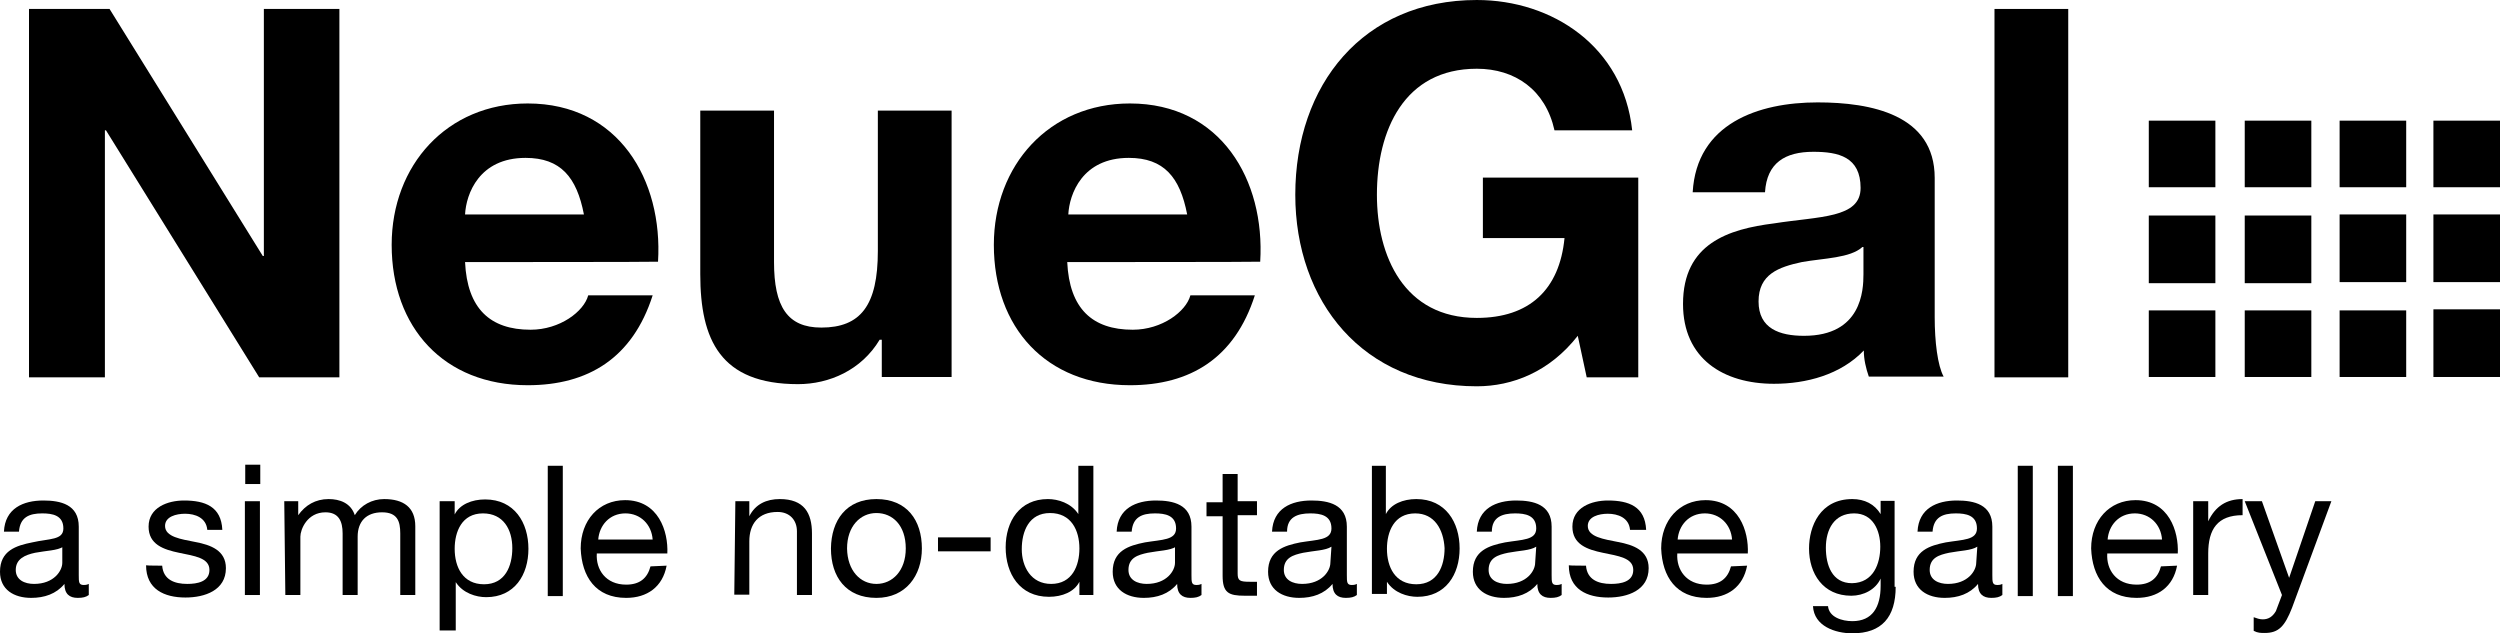 <?xml version="1.0" encoding="utf-8"?>
<!-- Generator: Adobe Illustrator 18.0.0, SVG Export Plug-In . SVG Version: 6.00 Build 0)  -->
<!DOCTYPE svg PUBLIC "-//W3C//DTD SVG 1.1//EN" "http://www.w3.org/Graphics/SVG/1.1/DTD/svg11.dtd">
<svg version="1.1" id="Layer_1" xmlns="http://www.w3.org/2000/svg" xmlns:xlink="http://www.w3.org/1999/xlink" x="0px" y="0px"
	 viewBox="6.8 271.6 698.3 176.9" enable-background="new 6.8 271.6 698.3 176.9" xml:space="preserve">
<g>
	<g enable-background="new    ">
		<path d="M14.9,274.1h22.5l42.8,69h0.3v-69h21.1V377H79.2l-42.8-69h-0.3v69H14.9V274.1L14.9,274.1z"/>
		<path d="M136.7,344.8c0.6,13,7,18.9,18.3,18.9c8.2,0,14.9-5.1,16.1-9.6h18c-5.6,17.5-18,25.1-34.9,25.1c-23.4,0-38-16.1-38-39.2
			c0-22.3,15.5-39.5,38-39.5c25.4,0,37.8,21.4,36.4,44.2C190.5,344.8,136.7,344.8,136.7,344.8z M169.9,331.5
			c-2-10.4-6.5-15.8-16.3-15.8c-13,0-16.6,10.1-16.9,15.8H169.9z"/>
		<path d="M272.5,376.9h-19.4v-10.4h-0.6c-5.1,8.5-14.1,12.4-22.8,12.4c-21.7,0-27.3-12.4-27.3-30.7v-45.7H223v42.3
			c0,12.4,3.7,18.3,13.2,18.3c11,0,15.8-6.2,15.8-21.4v-39.2h20.6v74.4H272.5z"/>
		<path d="M304.9,344.8c0.6,13,7,18.9,18.3,18.9c8.2,0,14.9-5.1,16.1-9.6h18c-5.6,17.5-18,25.1-34.9,25.1c-23.4,0-38-16.1-38-39.2
			c0-22.3,15.5-39.5,38-39.5c25.4,0,37.8,21.4,36.4,44.2C358.7,344.8,304.9,344.8,304.9,344.8z M338.4,331.5
			c-2-10.4-6.5-15.8-16.3-15.8c-13,0-16.6,10.1-16.9,15.8H338.4z"/>
		<path d="M447.5,365.4c-7.9,10.1-18.3,14.1-28.2,14.1c-31.8,0-50.7-23.7-50.7-53.5c0-30.7,18.9-54.4,50.7-54.4
			c21.1,0,40.9,13,43.4,36.4H441c-2.5-11.3-11-17.2-21.7-17.2c-20.3,0-27.9,17.2-27.9,35.2c0,17.2,7.6,34.4,27.9,34.4
			c14.7,0,23.1-7.9,24.5-22.3H421v-16.9h43.4V377H450L447.5,365.4z"/>
		<path d="M479.6,325.3c1.1-19.2,18.3-25.1,34.9-25.1c14.9,0,32.7,3.4,32.7,21.1v38.9c0,6.8,0.8,13.5,2.5,16.6h-20.9
			c-0.8-2.3-1.4-4.8-1.4-7.3c-6.5,6.8-16.1,9.3-25.1,9.3c-14.1,0-25.4-7-25.4-22.3c0-16.9,12.7-20.9,25.4-22.5
			c12.7-2,24.2-1.4,24.2-9.9c0-8.7-6.2-10.1-13.2-10.1c-7.9,0-13,3.1-13.5,11.3H479.6L479.6,325.3z M527,340.6
			c-3.4,3.1-10.7,3.1-16.9,4.2c-6.5,1.4-12.1,3.4-12.1,11s5.9,9.6,12.7,9.6c16.1,0,16.6-12.7,16.6-17.2v-7.6H527z"/>
		<path d="M563.9,274.1h20.6V377h-20.6V274.1z"/>
	</g>
	<g enable-background="new    ">
		<path d="M625.6,323.9H607v-18.6h18.6V323.9z M625.6,350.7H607v-18.9h18.6V350.7z M625.6,376.9H607v-18.6h18.6V376.9z M652.4,323.9
			h-18.6v-18.6h18.6V323.9z M652.4,350.7h-18.6v-18.9h18.6V350.7z M652.4,376.9h-18.6v-18.6h18.6V376.9z M678.9,323.9h-18.6v-18.6
			h18.6V323.9z M678.9,350.4h-18.6v-18.9h18.6V350.4z M678.9,376.9h-18.6v-18.6h18.6V376.9z M705.1,323.9h-18.6v-18.6h18.6V323.9z
			 M705.1,350.4h-18.6v-18.9h18.6V350.4z M705.1,376.9h-18.6V358h18.6V376.9z"/>
	</g>
	<g enable-background="new    ">
		<path d="M31.6,437.8c-0.8,0.6-1.7,0.8-3.1,0.8c-2.3,0-3.7-1.1-3.7-3.9c-2.3,2.8-5.6,3.9-9.3,3.9c-4.8,0-8.7-2.3-8.7-7.3
			c0-5.9,4.5-7.3,9-8.2c4.8-1.1,8.7-0.6,8.7-3.9c0-3.7-3.1-4.2-5.9-4.2c-3.7,0-6.2,1.1-6.5,5.1H7.9c0.3-6.5,5.4-8.7,11-8.7
			c4.8,0,9.9,1.1,9.9,7.3v13.5c0,2,0,2.8,1.4,2.8c0.3,0,0.8,0,1.4-0.3L31.6,437.8L31.6,437.8z M24.5,424.3c-1.7,1.1-4.8,1.1-7.9,1.7
			c-2.8,0.6-5.4,1.7-5.4,4.8c0,2.8,2.5,3.9,5.1,3.9c5.6,0,7.9-3.7,7.9-5.9v-4.5H24.5z"/>
		<path d="M52.1,429.6c0.3,3.9,3.4,5.1,7,5.1c2.8,0,6.2-0.6,6.2-3.9c0-3.4-4.2-3.9-8.5-4.8s-8.5-2.3-8.5-7.3c0-5.4,5.4-7.3,9.9-7.3
			c5.9,0,10.4,1.7,10.7,8.2h-4.2c-0.3-3.4-3.4-4.5-6.2-4.5c-2.5,0-5.6,0.8-5.6,3.4c0,3.1,4.5,3.7,8.5,4.5c4.2,0.8,8.5,2.3,8.5,7.3
			c0,6.2-5.9,8.2-11.3,8.2c-5.9,0-11-2.3-11-9C47.9,429.6,52.1,429.6,52.1,429.6z"/>
		<path d="M79.5,406.8h-4.2v-5.4h4.2V406.8z M75.2,411.6h4.2v26.2h-4.2V411.6z"/>
		<path d="M86.2,411.6h3.9v3.9l0,0c2-2.8,4.8-4.5,8.5-4.5c3.1,0,6.2,1.1,7.3,4.5c1.7-2.8,4.8-4.5,8.2-4.5c5.4,0,8.7,2.3,8.7,7.6
			v19.2h-4.2v-17.2c0-3.4-0.8-5.9-5.1-5.9s-6.8,2.5-6.8,6.8v16.3h-4.2v-17.2c0-3.4-1.1-5.9-4.8-5.9c-5.1,0-7,4.8-7,6.8v16.3h-4.2
			L86.2,411.6L86.2,411.6z"/>
		<path d="M129.6,411.6h4.2v3.7l0,0c1.4-2.8,4.8-4.2,8.5-4.2c8.2,0,12.1,6.5,12.1,13.8s-3.9,13.5-11.8,13.5c-2.8,0-6.5-1.1-8.5-4.2
			l0,0v13.5h-4.5V411.6z M141.7,415c-5.9,0-7.9,5.1-7.9,9.9c0,5.1,2.3,9.9,8.2,9.9s7.9-5.1,7.9-10.1
			C149.9,419.5,147.4,415,141.7,415z"/>
		<path d="M159.8,401.7h4.2v36.4h-4.2V401.7z"/>
		<path d="M193,429.6c-1.1,5.9-5.4,9-11.3,9c-8.5,0-12.4-5.9-12.7-13.8c0-7.9,5.1-13.5,12.4-13.5c9.3,0,12.1,8.7,11.8,14.9h-19.7
			c-0.3,4.5,2.5,8.7,8.2,8.7c3.7,0,5.9-1.7,6.8-5.1L193,429.6L193,429.6z M189.1,422.3c-0.3-4.2-3.4-7.3-7.6-7.3
			c-4.5,0-7.3,3.4-7.6,7.3H189.1z"/>
		<path d="M212.2,411.6h3.9v4.2l0,0c1.7-3.4,4.8-4.8,8.5-4.8c6.8,0,9,3.9,9,9.6v17.2h-4.2V420c0-3.1-2-5.4-5.4-5.4
			c-5.4,0-7.9,3.4-7.9,8.2v14.9h-4.2L212.2,411.6L212.2,411.6z"/>
		<path d="M251.6,411c8.5,0,12.7,5.9,12.7,13.8c0,7.6-4.5,13.8-12.7,13.8c-8.5,0-12.7-5.9-12.7-13.8C239,416.9,243.2,411,251.6,411z
			 M251.6,434.7c4.5,0,8.2-3.7,8.2-9.9c0-6.5-3.7-9.9-8.2-9.9c-4.5,0-8.2,3.7-8.2,9.9C243.5,431,247.1,434.7,251.6,434.7z"/>
		<path d="M268.8,421.7h14.7v3.9h-14.7V421.7z"/>
		<path d="M312.5,437.8h-4.2v-3.7l0,0c-1.4,2.8-4.8,4.2-8.5,4.2c-8.2,0-12.1-6.5-12.1-13.8s3.9-13.5,11.8-13.5
			c2.8,0,6.5,1.1,8.5,4.2l0,0v-13.5h4.2v36.1L312.5,437.8L312.5,437.8z M300.4,434.7c5.9,0,7.9-5.1,7.9-9.9c0-5.1-2.3-9.9-8.2-9.9
			c-5.9,0-7.9,5.1-7.9,10.1C292.2,429.9,294.8,434.7,300.4,434.7z"/>
		<path d="M342.4,437.8c-0.8,0.6-1.7,0.8-3.1,0.8c-2.3,0-3.7-1.1-3.7-3.9c-2.3,2.8-5.6,3.9-9.3,3.9c-4.8,0-8.7-2.3-8.7-7.3
			c0-5.9,4.5-7.3,9-8.2c4.8-0.8,8.7-0.6,8.7-3.9c0-3.7-3.1-4.2-5.9-4.2c-3.7,0-6.2,1.1-6.5,5.1h-4.2c0.3-6.5,5.4-8.7,11-8.7
			c4.8,0,9.9,1.1,9.9,7.3v13.5c0,2,0,2.8,1.4,2.8c0.3,0,0.8,0,1.4-0.3L342.4,437.8L342.4,437.8z M335.3,424.3
			c-1.7,1.1-4.8,1.1-7.9,1.7c-2.8,0.6-5.4,1.4-5.4,4.8c0,2.8,2.5,3.9,5.1,3.9c5.6,0,7.9-3.7,7.9-5.9v-4.5H335.3z"/>
		<path d="M352.5,411.6h5.4v3.9h-5.4v16.3c0,2,0.6,2.3,3.4,2.3h2v3.9h-3.4c-4.5,0-6.2-0.8-6.2-5.6v-16.6h-4.5v-3.9h4.5V404h4.2
			V411.6L352.5,411.6z"/>
		<path d="M385.8,437.8c-0.8,0.6-1.7,0.8-3.1,0.8c-2.3,0-3.7-1.1-3.7-3.9c-2.3,2.8-5.6,3.9-9.3,3.9c-4.8,0-8.7-2.3-8.7-7.3
			c0-5.9,4.5-7.3,9-8.2c4.8-0.8,8.7-0.6,8.7-3.9c0-3.7-3.1-4.2-5.9-4.2c-3.7,0-6.5,1.1-6.5,5.1h-4.2c0.3-6.5,5.4-8.7,11-8.7
			c4.8,0,9.9,1.1,9.9,7.3v13.5c0,2,0,2.8,1.4,2.8c0.3,0,0.8,0,1.4-0.3L385.8,437.8L385.8,437.8z M378.7,424.3
			c-1.7,1.1-4.8,1.1-7.9,1.7c-2.8,0.6-5.4,1.4-5.4,4.8c0,2.8,2.5,3.9,5.1,3.9c5.6,0,7.9-3.7,7.9-5.9L378.7,424.3L378.7,424.3z"/>
		<path d="M389.7,401.7h4.2v13.5l0,0c1.4-2.8,4.8-4.2,8.5-4.2c8.2,0,12.1,6.5,12.1,13.8s-3.9,13.5-11.8,13.5c-2.8,0-6.5-1.1-8.5-4.2
			l0,0v3.4H390v-35.8L389.7,401.7L389.7,401.7z M402.1,415c-5.9,0-7.9,5.1-7.9,9.9c0,5.1,2.3,9.9,8.2,9.9c5.9,0,7.9-5.1,7.9-10.1
			C410,419.5,407.5,415,402.1,415z"/>
		<path d="M443,437.8c-0.8,0.6-1.7,0.8-3.1,0.8c-2.3,0-3.7-1.1-3.7-3.9c-2.3,2.8-5.6,3.9-9.3,3.9c-4.8,0-8.7-2.3-8.7-7.3
			c0-5.9,4.5-7.3,9-8.2c4.8-0.8,8.7-0.6,8.7-3.9c0-3.7-3.1-4.2-5.9-4.2c-3.7,0-6.5,1.1-6.5,5.1h-4.2c0.3-6.5,5.4-8.7,11-8.7
			c4.8,0,9.9,1.1,9.9,7.3v13.5c0,2,0,2.8,1.4,2.8c0.3,0,0.8,0,1.4-0.3L443,437.8L443,437.8z M435.9,424.3c-1.7,1.1-4.8,1.1-7.9,1.7
			c-2.8,0.6-5.4,1.4-5.4,4.8c0,2.8,2.5,3.9,5.1,3.9c5.6,0,7.9-3.7,7.9-5.9L435.9,424.3L435.9,424.3z"/>
		<path d="M449.8,429.6c0.3,3.9,3.4,5.1,7,5.1c2.8,0,6.2-0.6,6.2-3.9c0-3.4-4.2-3.9-8.5-4.8s-8.5-2.3-8.5-7.3c0-5.4,5.4-7.3,9.9-7.3
			c5.9,0,10.4,1.7,10.7,8.2h-4.5c-0.3-3.4-3.4-4.5-6.2-4.5c-2.5,0-5.6,0.8-5.6,3.4c0,3.1,4.5,3.7,8.5,4.5c4.2,0.8,8.5,2.3,8.5,7.3
			c0,6.2-5.9,8.2-11.3,8.2c-5.9,0-11-2.3-11-9C445.2,429.6,449.8,429.6,449.8,429.6z"/>
		<path d="M494.8,429.6c-1.1,5.9-5.4,9-11.3,9c-8.5,0-12.4-5.9-12.7-13.8c0-7.9,5.1-13.5,12.4-13.5c9.3,0,12.1,8.7,11.8,14.9h-19.7
			c-0.3,4.5,2.5,8.7,8.2,8.7c3.7,0,5.9-1.7,6.8-5.1L494.8,429.6L494.8,429.6z M490.6,422.3c-0.3-4.2-3.4-7.3-7.6-7.3
			c-4.5,0-7.3,3.4-7.6,7.3H490.6z"/>
		<path d="M536.3,435.5c0,8.5-3.9,13-12.1,13c-4.8,0-10.7-2-11-7.6h4.2c0.3,3.1,3.9,4.2,6.8,4.2c5.6,0,7.9-3.9,7.9-9.9v-2l0,0
			c-1.4,3.1-4.8,4.8-8.2,4.8c-7.9,0-11.8-6.2-11.8-13.2c0-6.2,3.1-13.8,12.1-13.8c3.4,0,6.2,1.4,7.9,4.2l0,0v-3.7h3.9v24H536.3z
			 M532,424.3c0-4.5-2-9.3-7.3-9.3c-5.6,0-7.9,4.5-7.9,9.6c0,4.8,1.7,9.9,7.3,9.9C530.1,434.4,532,429,532,424.3z"/>
		<path d="M566.1,437.8c-0.8,0.6-1.7,0.8-3.1,0.8c-2.3,0-3.7-1.1-3.7-3.9c-2.3,2.8-5.6,3.9-9.3,3.9c-4.8,0-8.7-2.3-8.7-7.3
			c0-5.9,4.5-7.3,9-8.2c4.8-0.8,8.7-0.6,8.7-3.9c0-3.7-3.1-4.2-5.9-4.2c-3.7,0-6.2,1.1-6.5,5.1h-4.2c0.3-6.5,5.4-8.7,11-8.7
			c4.8,0,9.9,1.1,9.9,7.3v13.5c0,2,0,2.8,1.4,2.8c0.3,0,0.8,0,1.4-0.3L566.1,437.8L566.1,437.8z M559.1,424.3
			c-1.7,1.1-4.8,1.1-7.9,1.7c-2.8,0.6-5.4,1.4-5.4,4.8c0,2.8,2.5,3.9,5.1,3.9c5.6,0,7.9-3.7,7.9-5.9L559.1,424.3L559.1,424.3z"/>
		<path d="M570.4,401.7h4.2v36.4h-4.2V401.7z"/>
		<path d="M581.6,401.7h4.2v36.4h-4.2V401.7z"/>
		<path d="M614.9,429.6c-1.1,5.9-5.4,9-11.3,9c-8.5,0-12.4-5.9-12.7-13.8c0-7.9,5.1-13.5,12.4-13.5c9.3,0,12.1,8.7,11.8,14.9h-19.7
			c-0.3,4.5,2.5,8.7,8.2,8.7c3.7,0,5.9-1.7,6.8-5.1L614.9,429.6L614.9,429.6z M610.7,422.3c-0.3-4.2-3.4-7.3-7.6-7.3
			c-4.5,0-7.3,3.4-7.6,7.3H610.7z"/>
		<path d="M619.7,411.6h3.9v5.6l0,0c2-4.2,5.1-6.2,9.6-6.2v4.5c-7,0-9.6,3.9-9.6,10.7v11.6h-4.2v-26.2H619.7z"/>
		<path d="M647,441.4c-2,5.1-3.7,7-7.6,7c-1.1,0-2,0-3.1-0.6V444c0.8,0.3,1.7,0.6,2.5,0.6c1.7,0,2.8-0.8,3.7-2.3l1.7-4.5l-10.4-26.2
			h4.8l7.6,21.4l0,0l7.3-21.4h4.5L647,441.4z"/>
	</g>
</g>
</svg>
